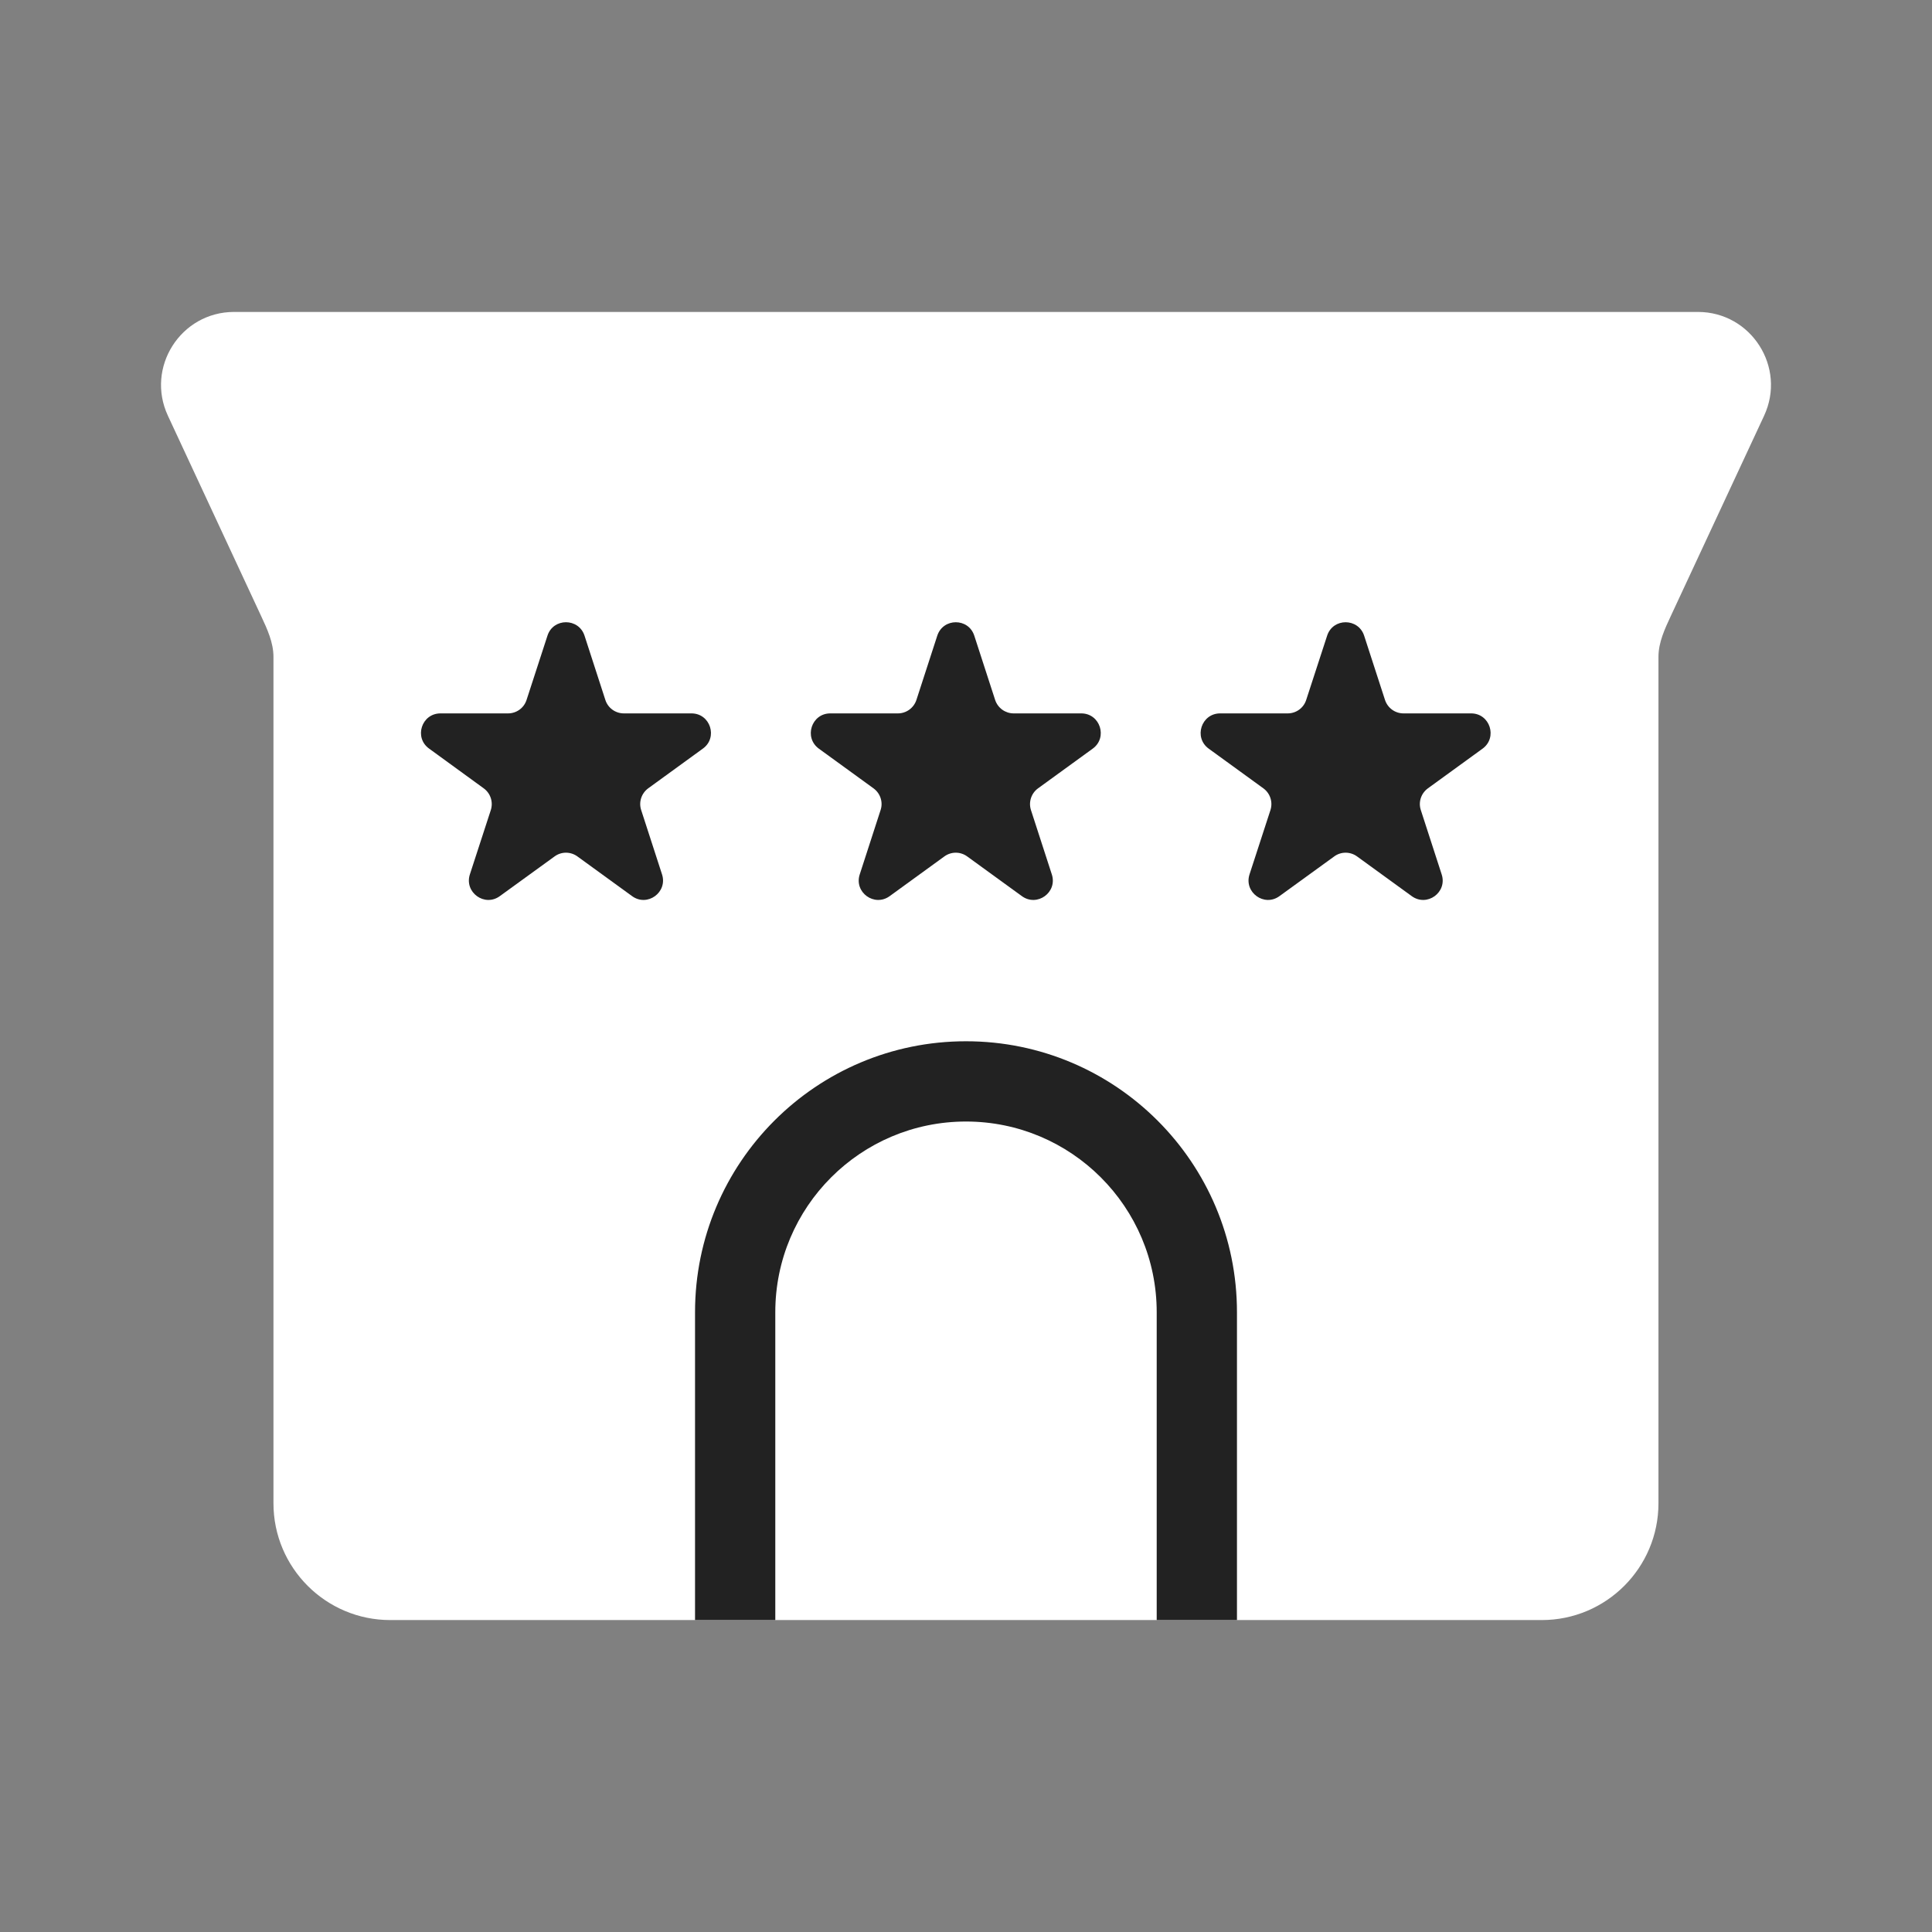 <svg xmlns="http://www.w3.org/2000/svg" width="24" height="24" viewBox="0 0 24 24" fill="none"><rect x="0" y="0" width="24" height="24" fill="#808080" stroke="none"/><rect width="24" height="24" fill="none"/>
<path fill-rule="evenodd" clip-rule="evenodd" d="M2.908 3.875C2.245 3.875 1.806 4.564 2.086 5.165L3.244 7.653C3.319 7.814 3.397 7.981 3.397 8.159V18.674C3.397 19.475 4.047 20.125 4.848 20.125H19.152C19.953 20.125 20.602 19.475 20.602 18.674V8.159C20.602 7.981 20.68 7.814 20.755 7.653L21.914 5.165C22.194 4.564 21.755 3.875 21.092 3.875H2.908Z" fill="white"/>
<path d="M16.486 7.897C16.558 7.674 16.873 7.674 16.946 7.897L17.205 8.695C17.238 8.795 17.33 8.862 17.435 8.862H18.275C18.509 8.862 18.606 9.162 18.417 9.3L17.738 9.793C17.653 9.855 17.617 9.964 17.65 10.063L17.909 10.862C17.982 11.085 17.727 11.27 17.537 11.132L16.858 10.639C16.773 10.577 16.658 10.577 16.574 10.639L15.894 11.132C15.705 11.27 15.45 11.085 15.522 10.862L15.782 10.063C15.814 9.964 15.779 9.855 15.694 9.793L15.015 9.3C14.825 9.162 14.923 8.862 15.157 8.862H15.996C16.101 8.862 16.194 8.795 16.226 8.695L16.486 7.897Z" fill="#222222"/>
<path d="M11.643 7.897C11.716 7.674 12.031 7.674 12.103 7.897L12.362 8.695C12.395 8.795 12.488 8.862 12.592 8.862H13.432C13.666 8.862 13.764 9.162 13.574 9.3L12.895 9.793C12.81 9.855 12.775 9.964 12.807 10.063L13.066 10.862C13.139 11.085 12.884 11.27 12.694 11.132L12.015 10.639C11.93 10.577 11.816 10.577 11.731 10.639L11.052 11.132C10.862 11.27 10.607 11.085 10.68 10.862L10.939 10.063C10.972 9.964 10.936 9.855 10.851 9.793L10.172 9.3C9.983 9.162 10.08 8.862 10.314 8.862H11.154C11.258 8.862 11.351 8.795 11.384 8.695L11.643 7.897Z" fill="#222222"/>
<path d="M6.801 7.896C6.873 7.674 7.188 7.674 7.261 7.896L7.52 8.695C7.552 8.795 7.645 8.862 7.75 8.862H8.59C8.824 8.862 8.921 9.162 8.732 9.299L8.052 9.793C7.968 9.855 7.932 9.964 7.965 10.063L8.224 10.862C8.296 11.085 8.041 11.27 7.852 11.132L7.173 10.639C7.088 10.577 6.973 10.577 6.889 10.639L6.209 11.132C6.02 11.27 5.765 11.085 5.837 10.862L6.097 10.063C6.129 9.964 6.094 9.855 6.009 9.793L5.33 9.299C5.14 9.162 5.237 8.862 5.472 8.862H6.311C6.416 8.862 6.509 8.795 6.541 8.695L6.801 7.896Z" fill="#222222"/>
<path fill-rule="evenodd" clip-rule="evenodd" d="M8.634 16.301C8.634 14.442 10.141 12.935 12 12.935C13.859 12.935 15.366 14.442 15.366 16.301V20.125H14.369V16.301C14.369 14.993 13.308 13.932 12 13.932C10.691 13.932 9.631 14.993 9.631 16.301V20.125H8.634V16.301Z" fill="#222222"/>
</svg>
